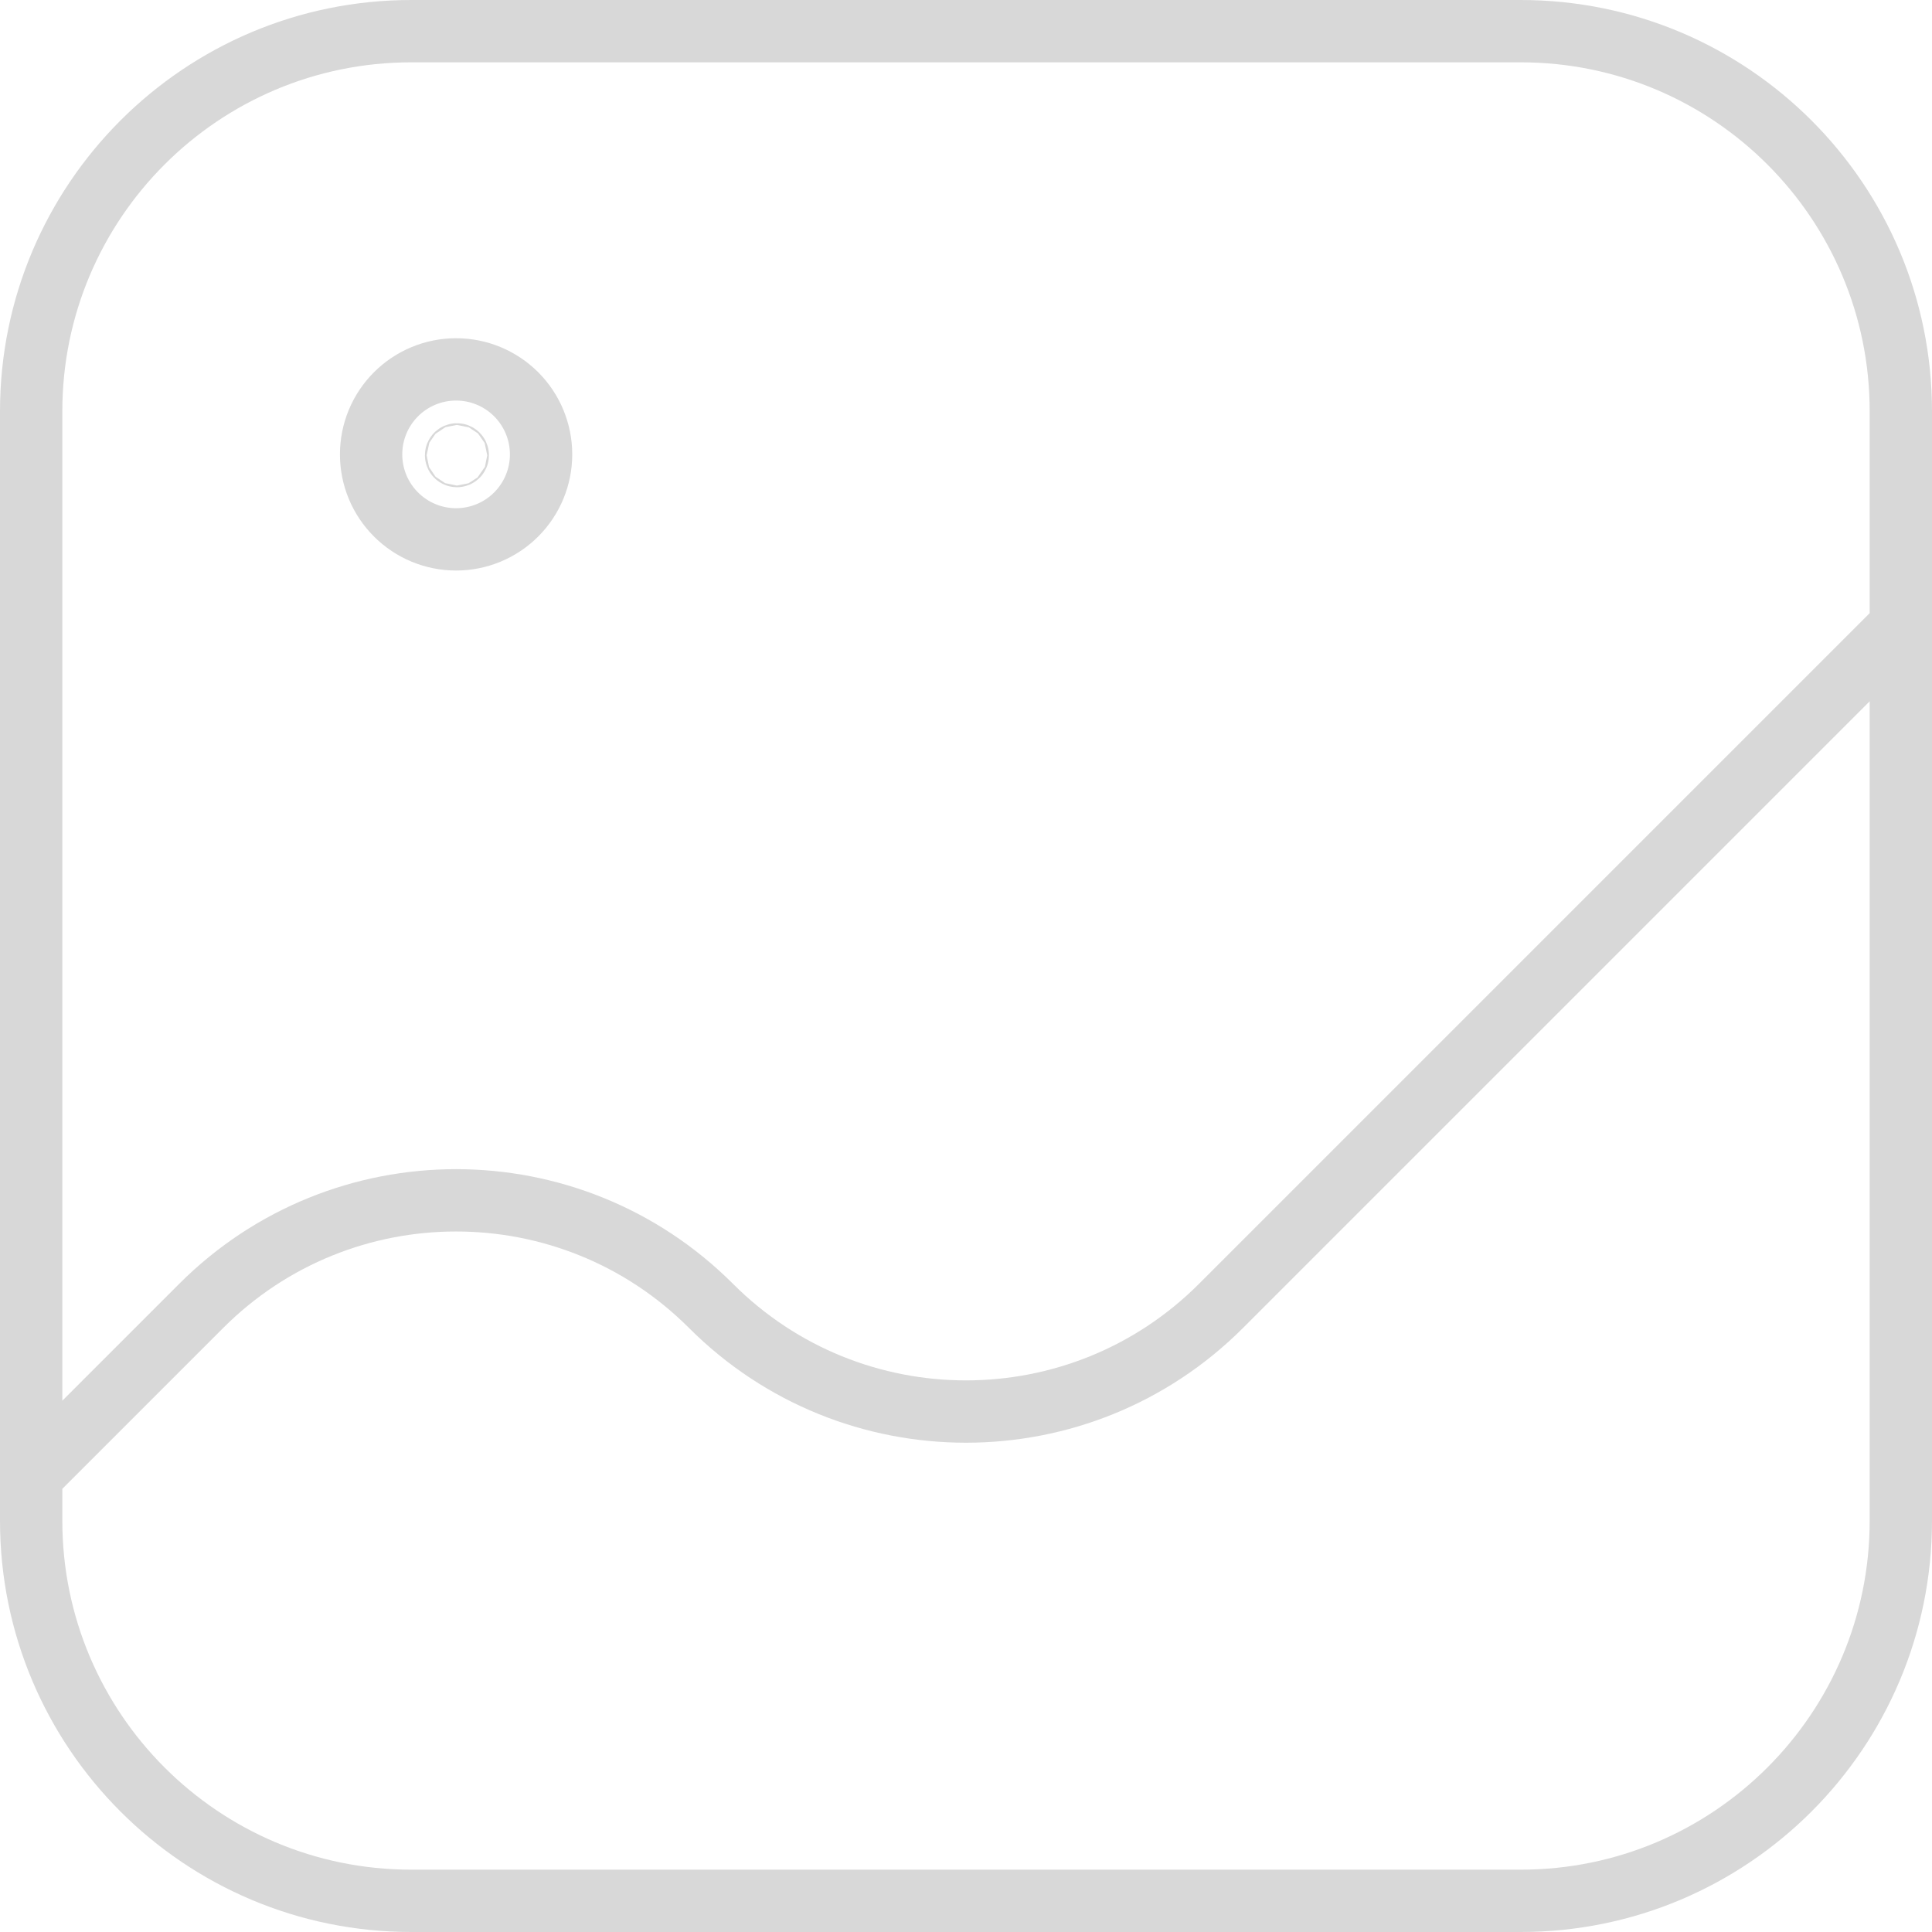 <svg width="62" height="62" viewBox="0 0 62 62" fill="none" xmlns="http://www.w3.org/2000/svg">
<path d="M61 20.091L39.182 41.909C34.663 46.428 27.337 46.428 22.818 41.909V41.909C18.299 37.39 10.973 37.39 6.455 41.909L1 47.364M17.364 14.582C17.364 15.305 17.076 15.999 16.565 16.51C16.053 17.022 15.36 17.309 14.636 17.309C13.913 17.309 13.219 17.022 12.708 16.51C12.196 15.999 11.909 15.305 11.909 14.582C11.909 13.858 12.196 13.165 12.708 12.653C13.219 12.142 13.913 11.854 14.636 11.854C15.36 11.854 16.053 12.142 16.565 12.653C17.076 13.165 17.364 13.858 17.364 14.582ZM14.664 14.636V14.636C14.679 14.636 14.691 14.624 14.691 14.609V14.609C14.691 14.594 14.679 14.582 14.664 14.582V14.582C14.649 14.582 14.636 14.594 14.636 14.609V14.609C14.636 14.624 14.649 14.636 14.664 14.636ZM13.2 61H48.8C55.538 61 61 55.538 61 48.8V13.2C61 6.462 55.538 1 48.8 1H13.2C6.462 1 1 6.462 1 13.2V48.8C1 55.538 6.462 61 13.2 61Z" stroke="#D8D8D8" stroke-width="2" stroke-linejoin="round"/>
</svg>
